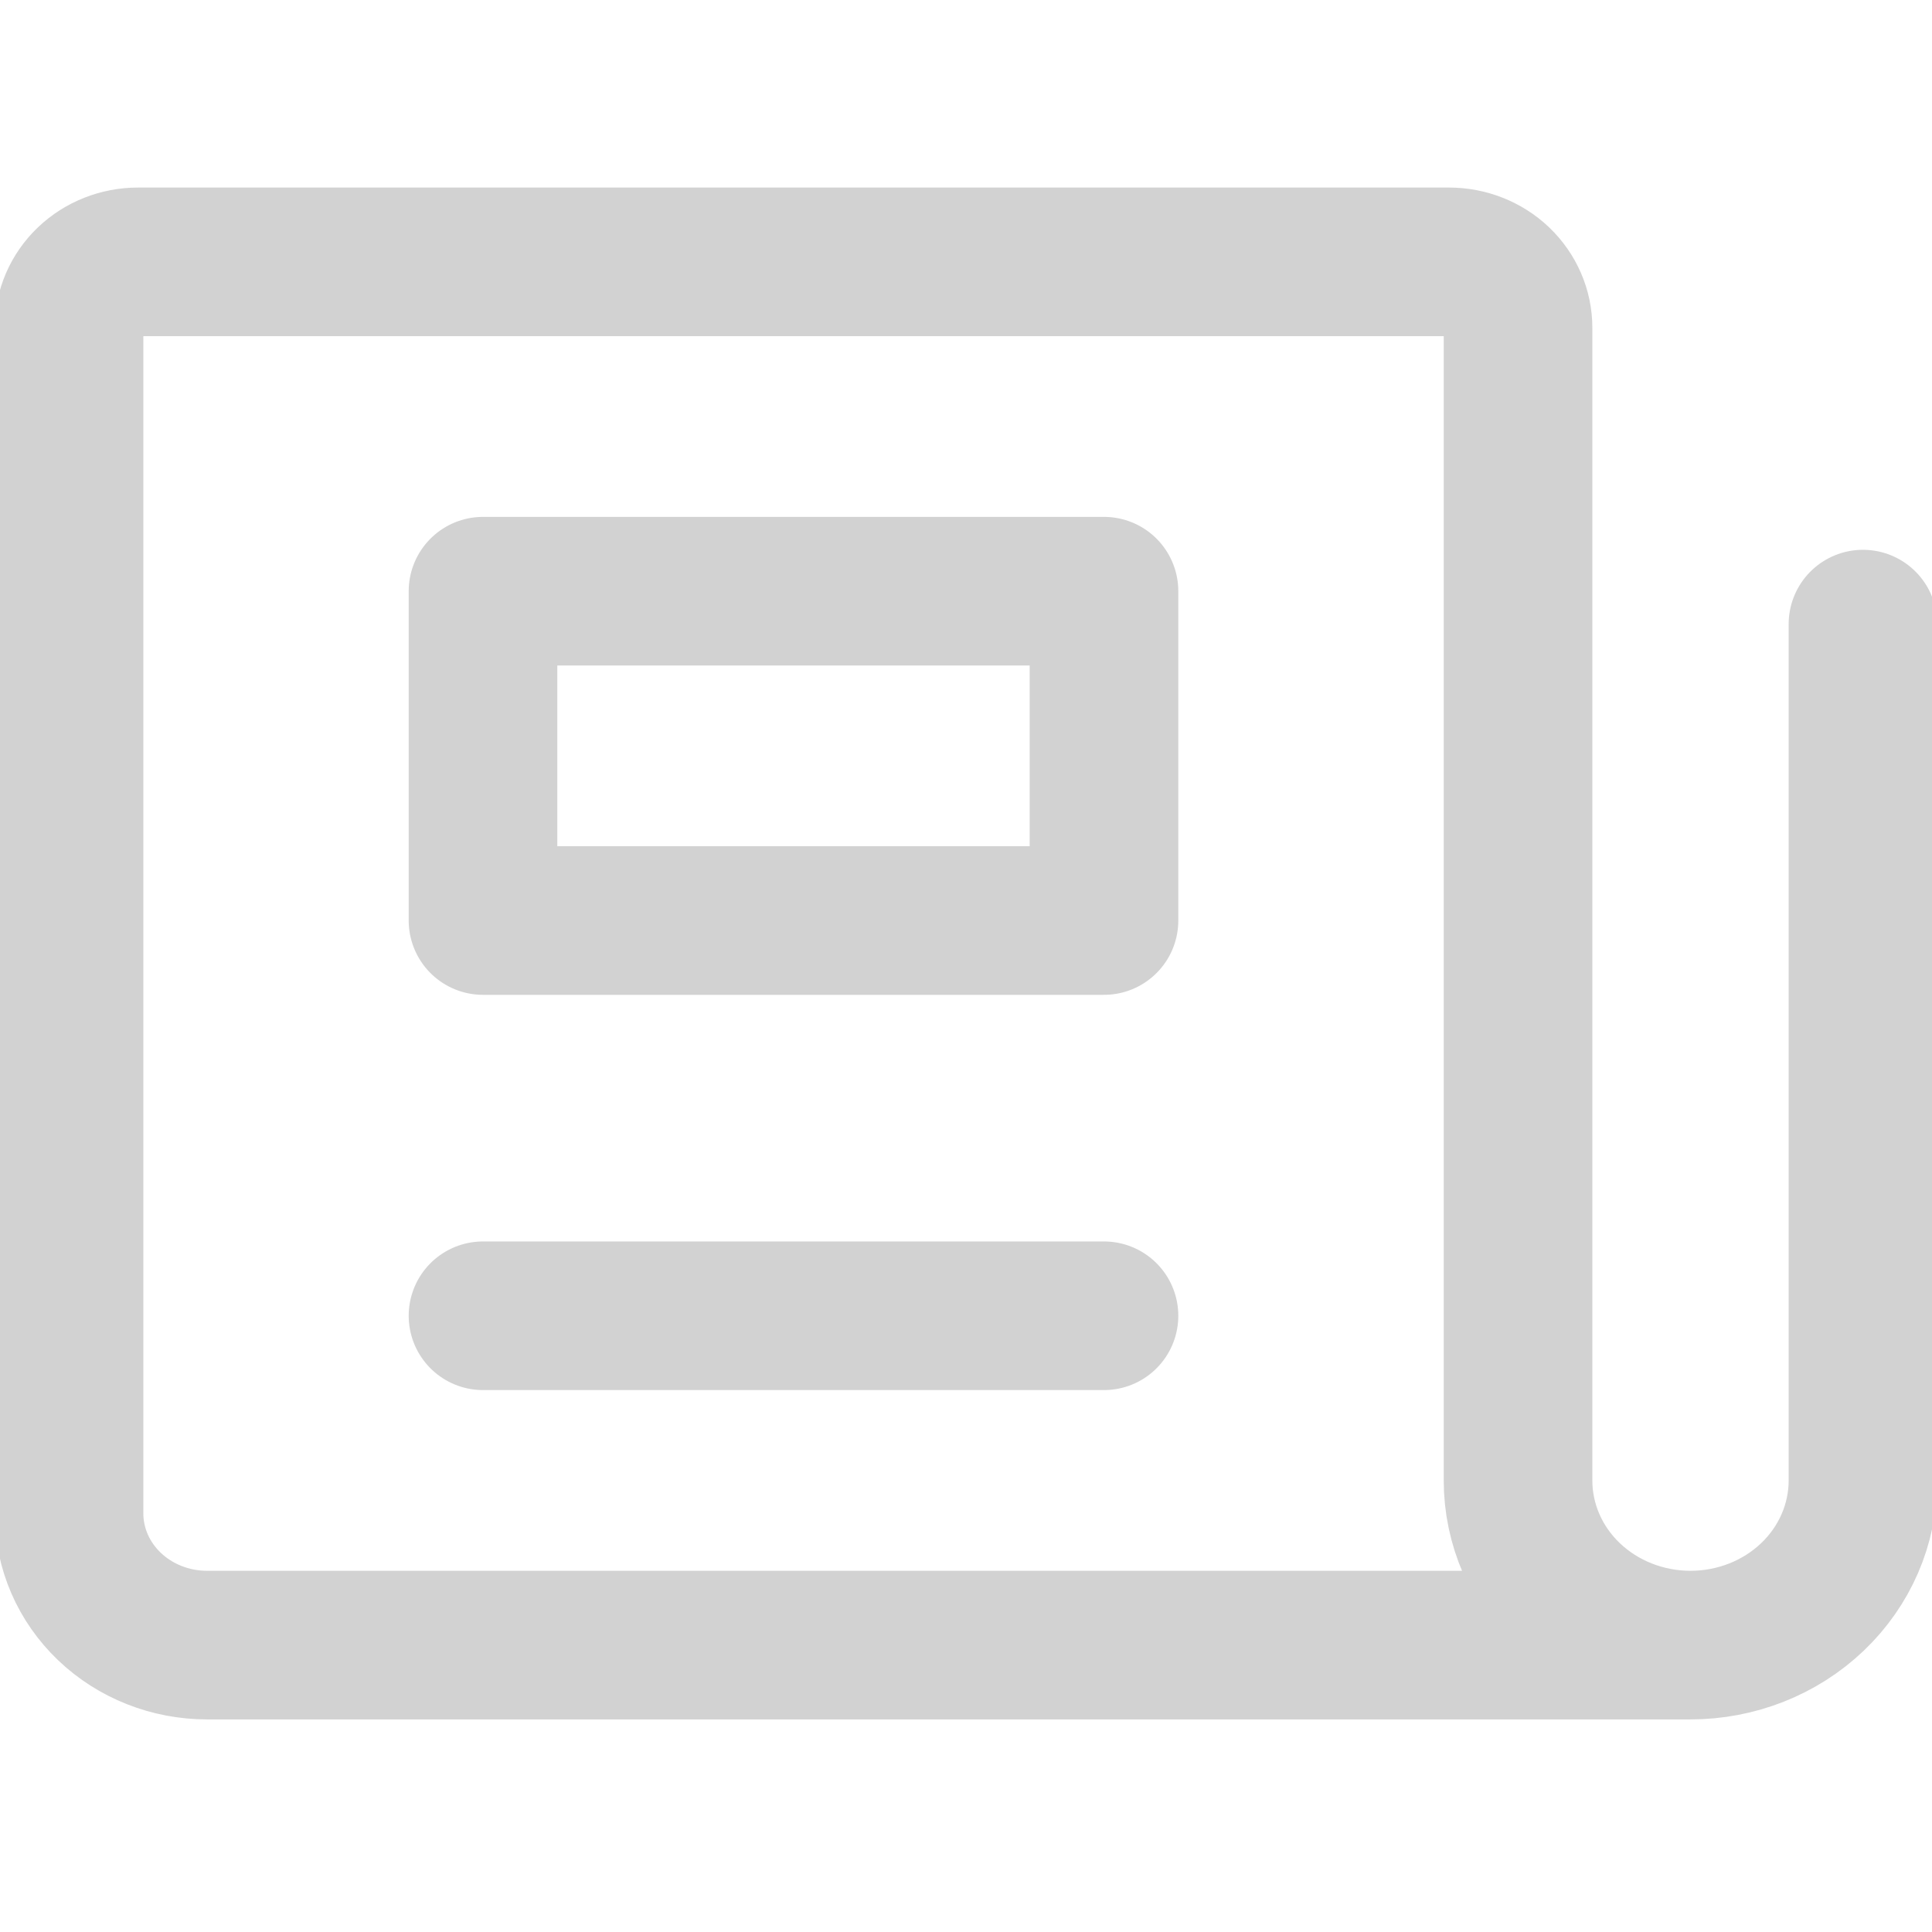 <svg width="26" height="26" viewBox="0 0 26 26" fill="none" xmlns="http://www.w3.org/2000/svg">
<g clip-path="url(#clip0_5_87)">
<path d="M25.071 8.399V19.923C25.071 20.511 24.827 21.075 24.392 21.49C23.956 21.906 23.366 22.139 22.75 22.139M22.75 22.139C22.134 22.139 21.544 21.906 21.108 21.49C20.673 21.075 20.429 20.511 20.429 19.923V4.41C20.429 4.175 20.331 3.95 20.157 3.783C19.983 3.617 19.746 3.524 19.5 3.524H1.857C1.611 3.524 1.375 3.617 1.201 3.783C1.026 3.95 0.929 4.175 0.929 4.41V20.366C0.929 20.836 1.124 21.287 1.473 21.62C1.821 21.952 2.293 22.139 2.786 22.139H22.75Z" stroke="#D2D2D2" stroke-width="2" stroke-linecap="round" stroke-linejoin="round"/>
<path d="M14.857 7.956H6.5V12.388H14.857V7.956Z" stroke="#D2D2D2" stroke-width="2" stroke-linecap="round" stroke-linejoin="round"/>
<path d="M6.5 17.707H14.857" stroke="#D2D2D2" stroke-width="2" stroke-linecap="round" stroke-linejoin="round"/>
</g>
<defs>
<clipPath id="clip0_5_87">
<rect width="26" height="24.82" fill="white" transform="translate(0 0.421)"/>
</clipPath>
</defs>
</svg>
